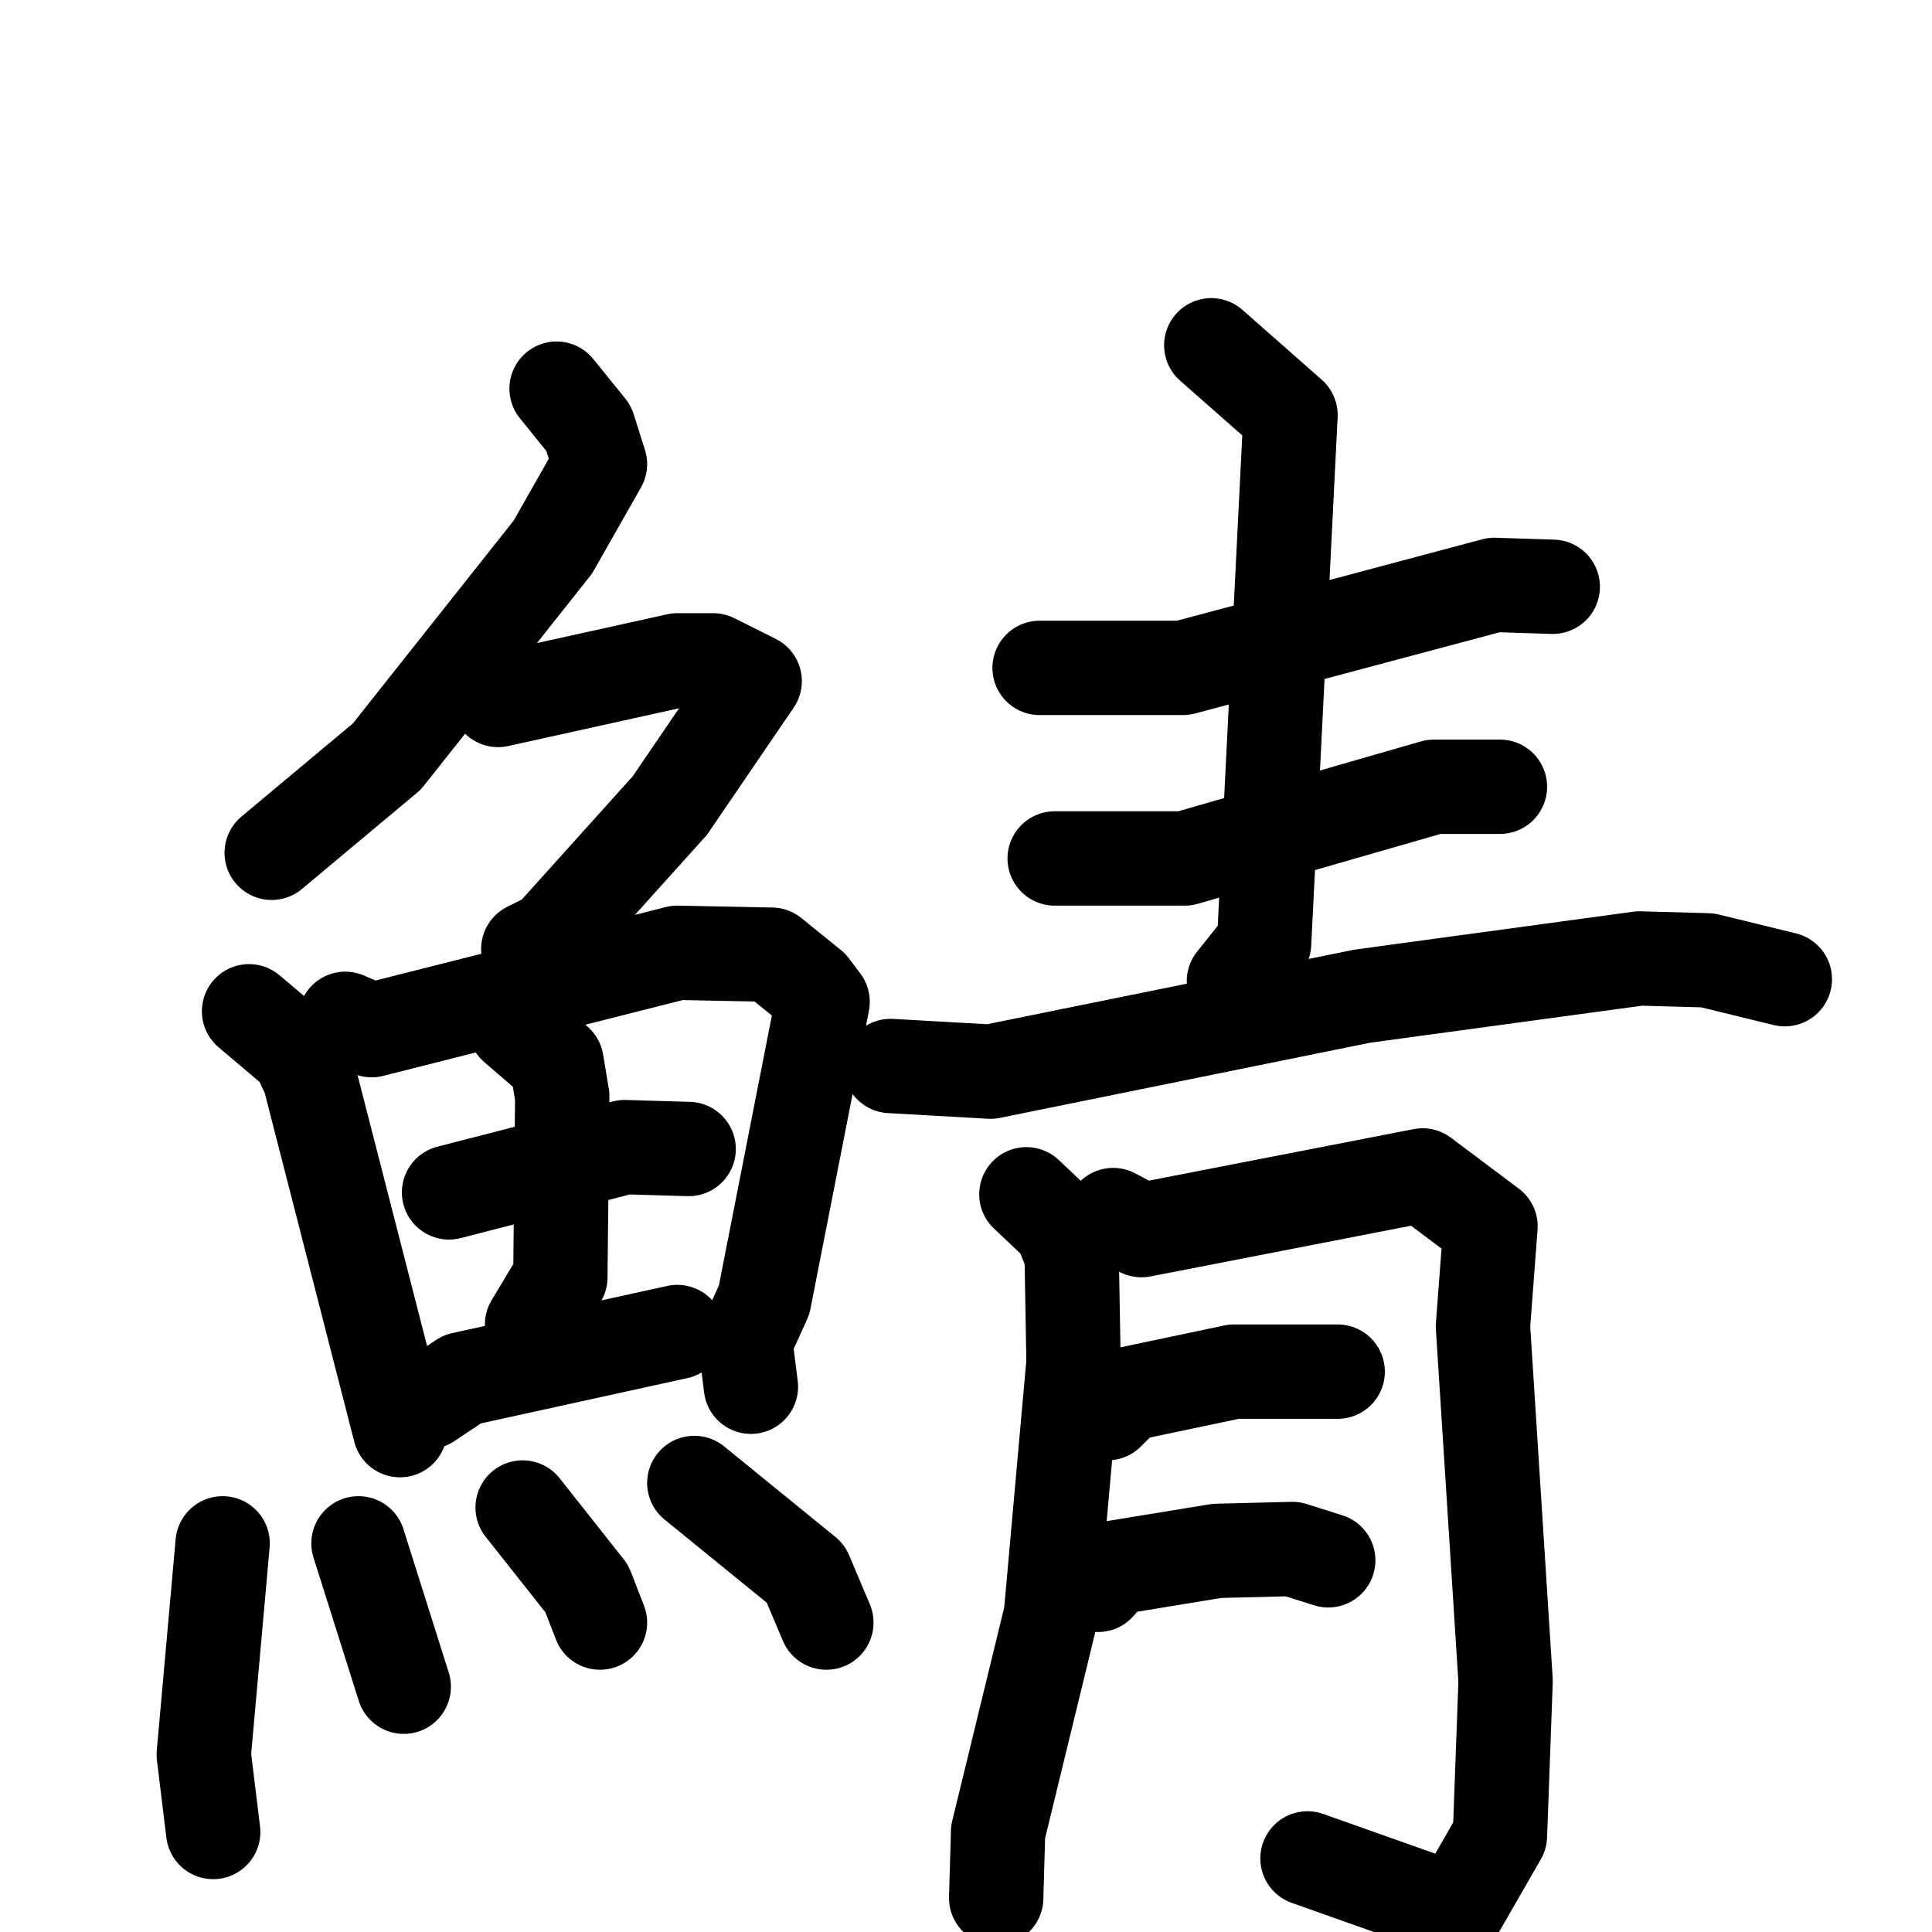 <svg xmlns="http://www.w3.org/2000/svg" viewBox="0 0 1024 1024">
  <g style="fill:none;stroke:#000000;stroke-width:50;stroke-linecap:round;stroke-linejoin:round;" transform="scale(1, 1) translate(0, 0)">
    <path d="M 295.0,206.0 L 312.0,227.0 L 318.0,246.0 L 293.0,290.0 L 205.0,401.0 L 144.0,452.0"/>
    <path d="M 264.0,371.0 L 359.0,350.0 L 378.0,350.0 L 400.0,361.0 L 355.0,427.0 L 292.0,497.0 L 280.0,503.0"/>
    <path d="M 132.0,536.0 L 158.0,558.0 L 164.0,571.0 L 212.0,758.0"/>
    <path d="M 183.0,540.0 L 197.0,546.0 L 359.0,505.0 L 409.0,506.0 L 430.0,523.0 L 436.0,531.0 L 405.0,689.0 L 395.0,711.0 L 398.0,735.0"/>
    <path d="M 238.0,632.0 L 331.0,608.0 L 365.0,609.0"/>
    <path d="M 273.0,544.0 L 295.0,563.0 L 298.0,581.0 L 297.0,677.0 L 282.0,702.0"/>
    <path d="M 227.0,743.0 L 245.0,731.0 L 359.0,706.0"/>
    <path d="M 118.0,818.0 L 108.0,930.0 L 113.0,971.0"/>
    <path d="M 190.0,818.0 L 214.0,894.0"/>
    <path d="M 277.0,799.0 L 311.0,842.0 L 318.0,860.0"/>
    <path d="M 368.0,786.0 L 427.0,834.0 L 438.0,860.0"/>
    <path d="M 551.0,354.0 L 627.0,354.0 L 792.0,310.0 L 823.0,311.0"/>
    <path d="M 559.0,455.0 L 628.0,455.0 L 760.0,417.0 L 795.0,417.0"/>
    <path d="M 642.0,183.0 L 684.0,220.0 L 670.0,500.0 L 654.0,520.0"/>
    <path d="M 472.0,565.0 L 525.0,568.0 L 722.0,528.0 L 869.0,508.0 L 905.0,509.0 L 946.0,519.0"/>
    <path d="M 544.0,633.0 L 562.0,650.0 L 568.0,665.0 L 569.0,722.0 L 557.0,856.0 L 529.0,971.0 L 528.0,1006.0"/>
    <path d="M 590.0,644.0 L 605.0,652.0 L 754.0,623.0 L 790.0,650.0 L 786.0,703.0 L 798.0,891.0 L 795.0,973.0 L 772.0,1013.0 L 693.0,985.0"/>
    <path d="M 587.0,749.0 L 597.0,739.0 L 654.0,727.0 L 709.0,727.0"/>
    <path d="M 582.0,840.0 L 590.0,831.0 L 645.0,822.0 L 685.0,821.0 L 704.0,827.0"/>
  </g>
</svg>
